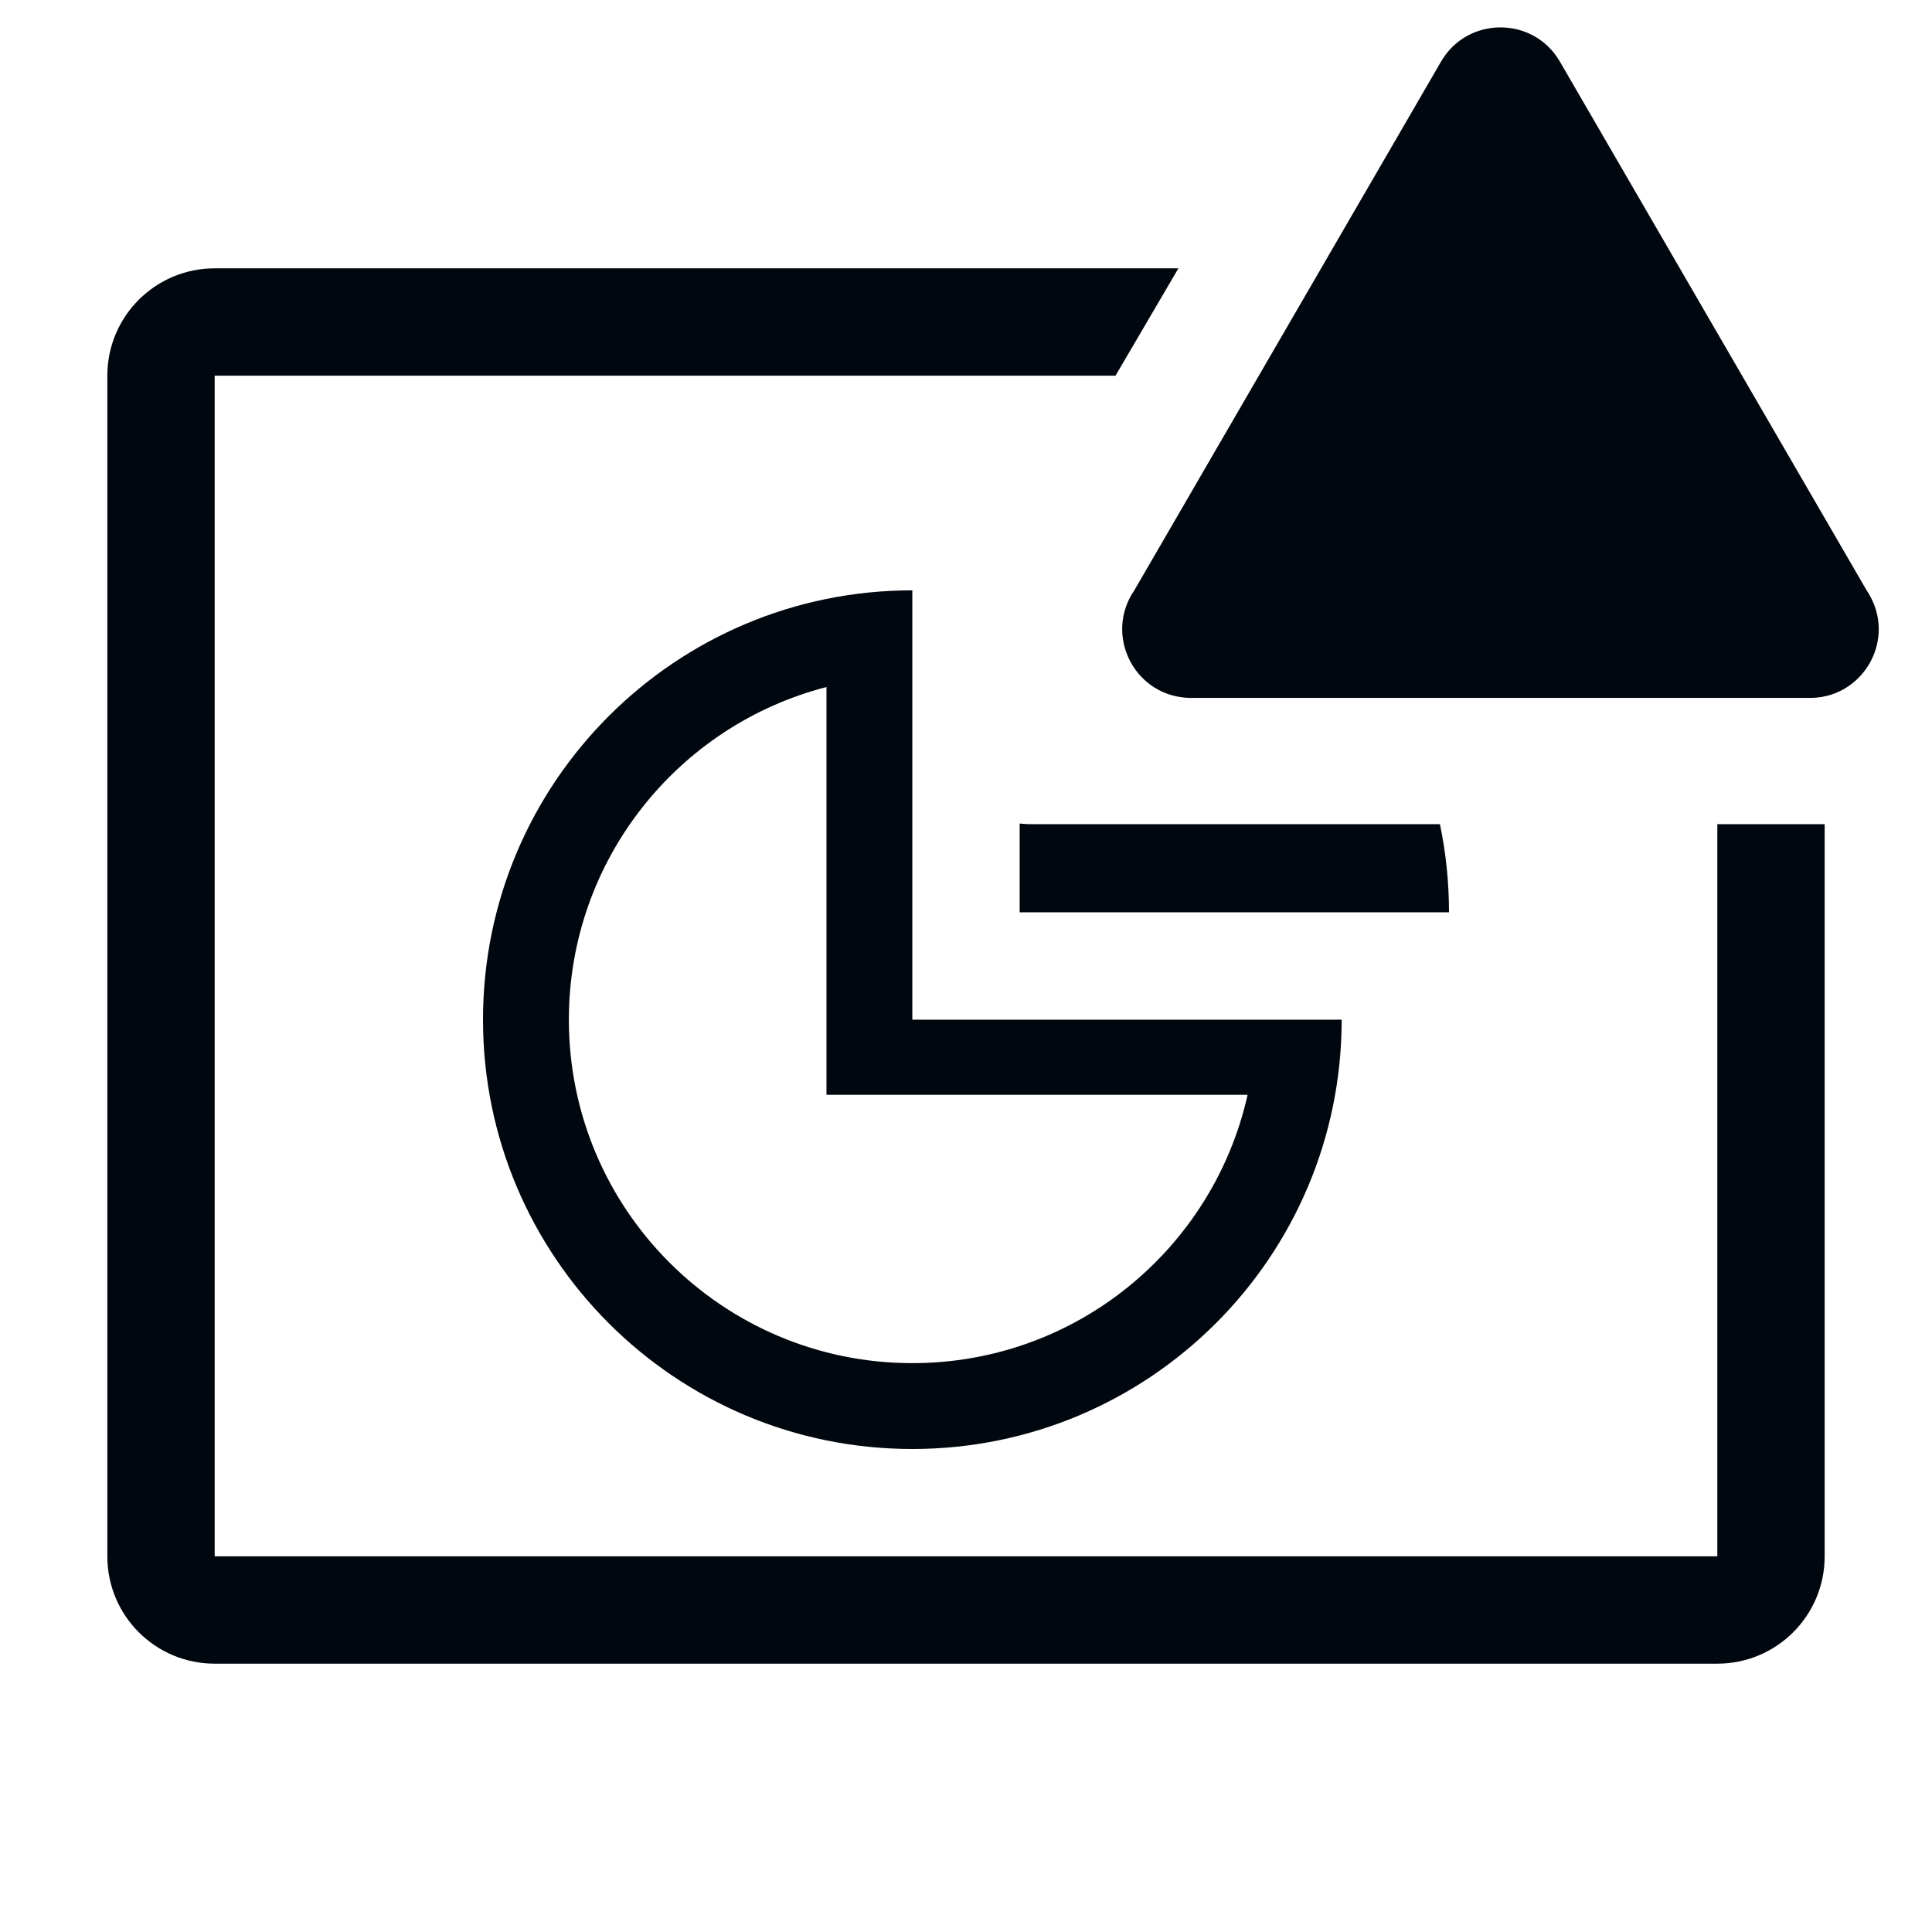 <svg width="36" height="36" viewBox="0 0 36 36" fill="none" xmlns="http://www.w3.org/2000/svg">
<path d="M34 29C34 30.105 33.105 31 32 31H4C2.895 31 2 30.105 2 29V7C2 5.895 2.895 5 4 5H21.958L20.786 7H4V29H32V15.357H34V29Z" fill="#01070E"/>
<path d="M17 27C12.582 27 9 23.418 9 19C9 14.582 12.582 11 17 11V19H25C25 23.418 21.418 27 17 27ZM23.247 20.4H15.4V12.802C12.64 13.513 10.601 16.018 10.6 19C10.6 22.535 13.465 25.4 17 25.4C20.054 25.401 22.608 23.261 23.247 20.4Z" fill="#01070E"/>
<path d="M27 17H19V15.345C19.021 15.348 19.043 15.349 19.064 15.351C19.134 15.357 19.201 15.359 19.27 15.357H26.831C26.942 15.887 27 16.437 27 17Z" fill="#01070E"/>
<path d="M26.854 1.144L21.134 11.004C20.579 11.818 21.114 12.928 22.097 13.001C22.142 13.005 22.188 13.006 22.234 13.004H33.684C34.669 13.036 35.319 11.991 34.855 11.122C34.834 11.081 34.81 11.042 34.784 11.004L29.064 1.144C28.57 0.299 27.348 0.299 26.854 1.144Z" fill="#01070E"/>
</svg>
